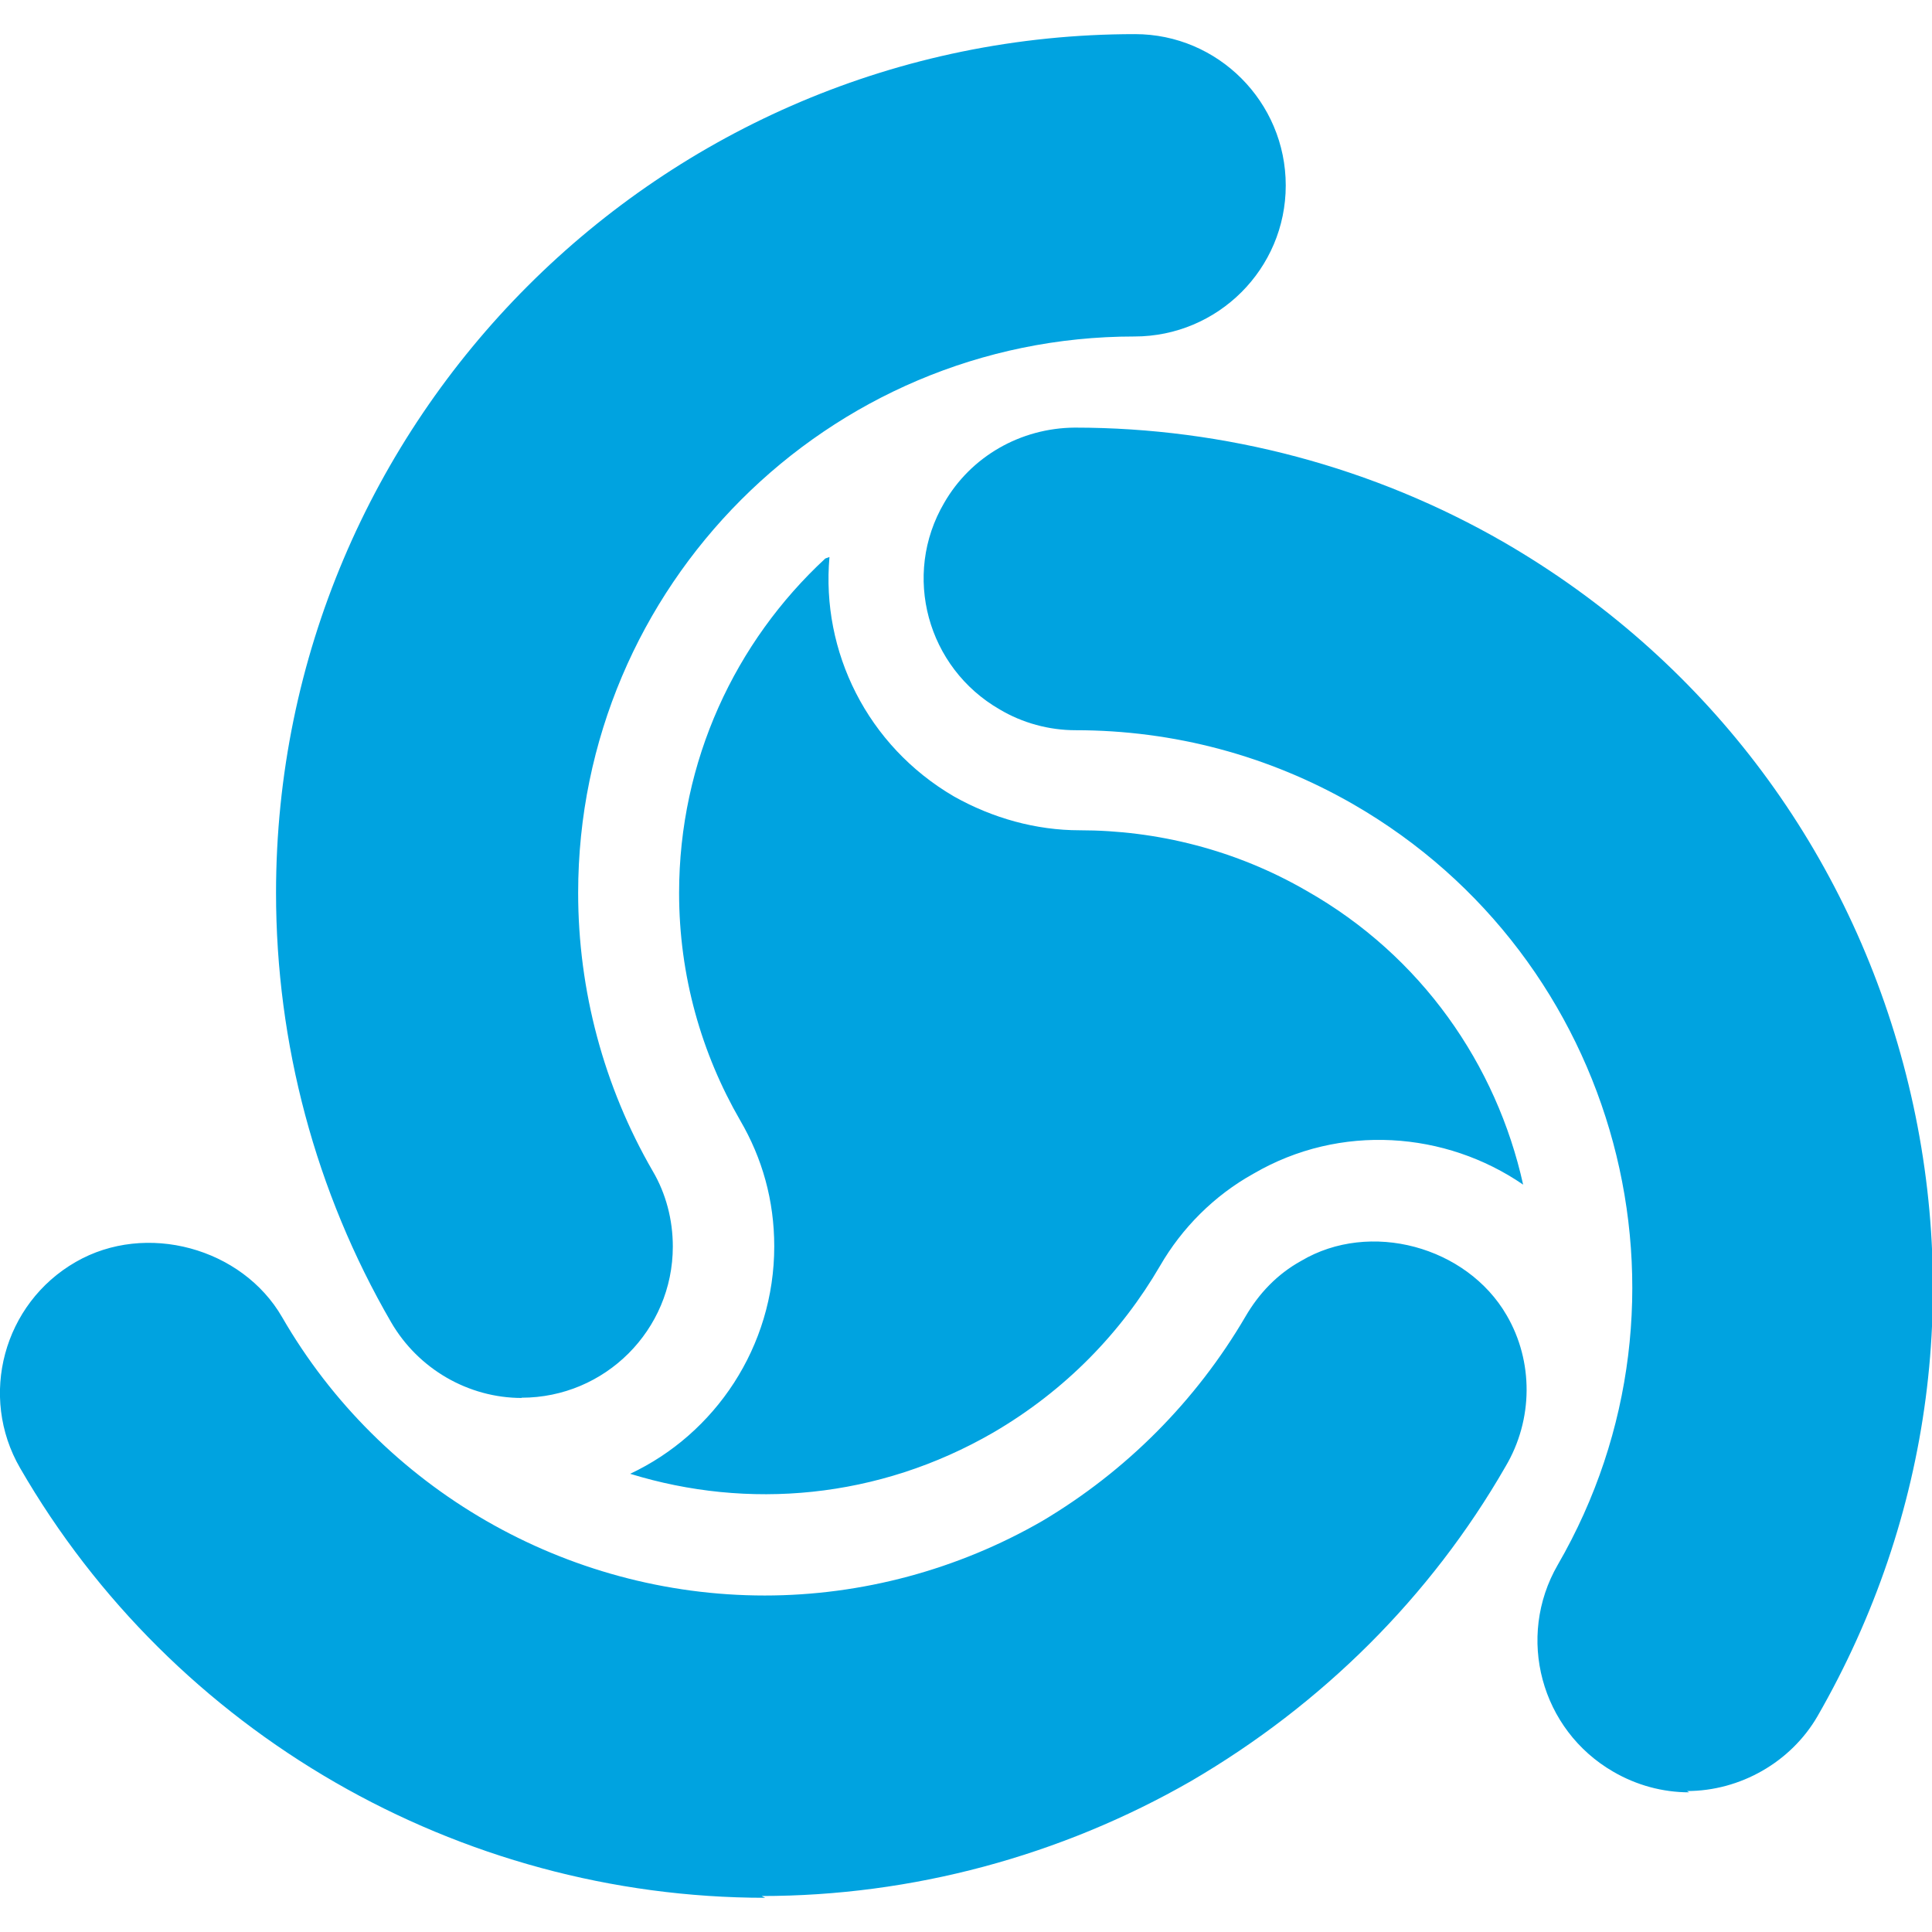 <!-- Generated by IcoMoon.io -->
<svg version="1.1" xmlns="http://www.w3.org/2000/svg" width="24" height="24" viewBox="0 0 24 24">
<title>bathasu</title>
<path fill="#00a3e0" d="M20.984 22.265c-0.33 0-0.654-0.088-0.943-0.256-0.9-0.52-1.21-1.67-0.69-2.57 1.91-3.3 0.77-7.54-2.54-9.448-1.050-0.604-2.23-0.92-3.45-0.92-0.33 0-0.66-0.090-0.942-0.258-0.9-0.517-1.217-1.668-0.69-2.566 0.33-0.575 0.947-0.93 1.622-0.935 1.864 0 3.713 0.49 5.336 1.427 2.46 1.426 4.22 3.728 4.957 6.48 0.735 2.75 0.36 5.62-1.066 8.1-0.33 0.57-0.96 0.93-1.622 0.93zM9.506 23.575c-3.81 0-7.355-2.046-9.256-5.338-0.518-0.894-0.207-2.044 0.69-2.56 0.873-0.504 2.068-0.176 2.565 0.686 1.232 2.135 3.528 3.457 5.995 3.457 1.202 0 2.397-0.32 3.448-0.926 1.037-0.616 1.908-1.487 2.524-2.54 0.166-0.285 0.392-0.525 0.69-0.69 0.857-0.51 2.060-0.18 2.555 0.676 0.332 0.57 0.332 1.293-0.015 1.878-0.932 1.622-2.284 2.96-3.906 3.907-1.623 0.932-3.47 1.428-5.335 1.428zM10.252 6.938c-1.117 1.034-1.816 2.512-1.816 4.155 0 1.030 0.278 1.993 0.76 2.827 0.272 0.466 0.422 0.99 0.422 1.563 0 1.247-0.736 2.33-1.79 2.825 1.46 0.45 3.080 0.315 4.51-0.512 0.9-0.525 1.593-1.247 2.073-2.072 0.27-0.467 0.67-0.872 1.16-1.144 1.080-0.63 2.39-0.524 3.35 0.136-0.33-1.487-1.26-2.84-2.69-3.65-0.88-0.51-1.86-0.752-2.82-0.752-0.54 0-1.080-0.15-1.56-0.42-1.080-0.63-1.652-1.803-1.547-2.975zM6.482 17.366c-0.664 0-1.286-0.36-1.623-0.94-0.94-1.62-1.43-3.465-1.43-5.334 0.001-5.882 4.781-10.668 10.671-10.668 1.030 0 1.872 0.842 1.872 1.88 0 1.035-0.842 1.876-1.88 1.876-3.812 0-6.91 3.102-6.91 6.912 0 1.21 0.318 2.404 0.926 3.455 0.165 0.28 0.25 0.606 0.25 0.938 0 1.036-0.84 1.878-1.88 1.878z"></path>
</svg>
